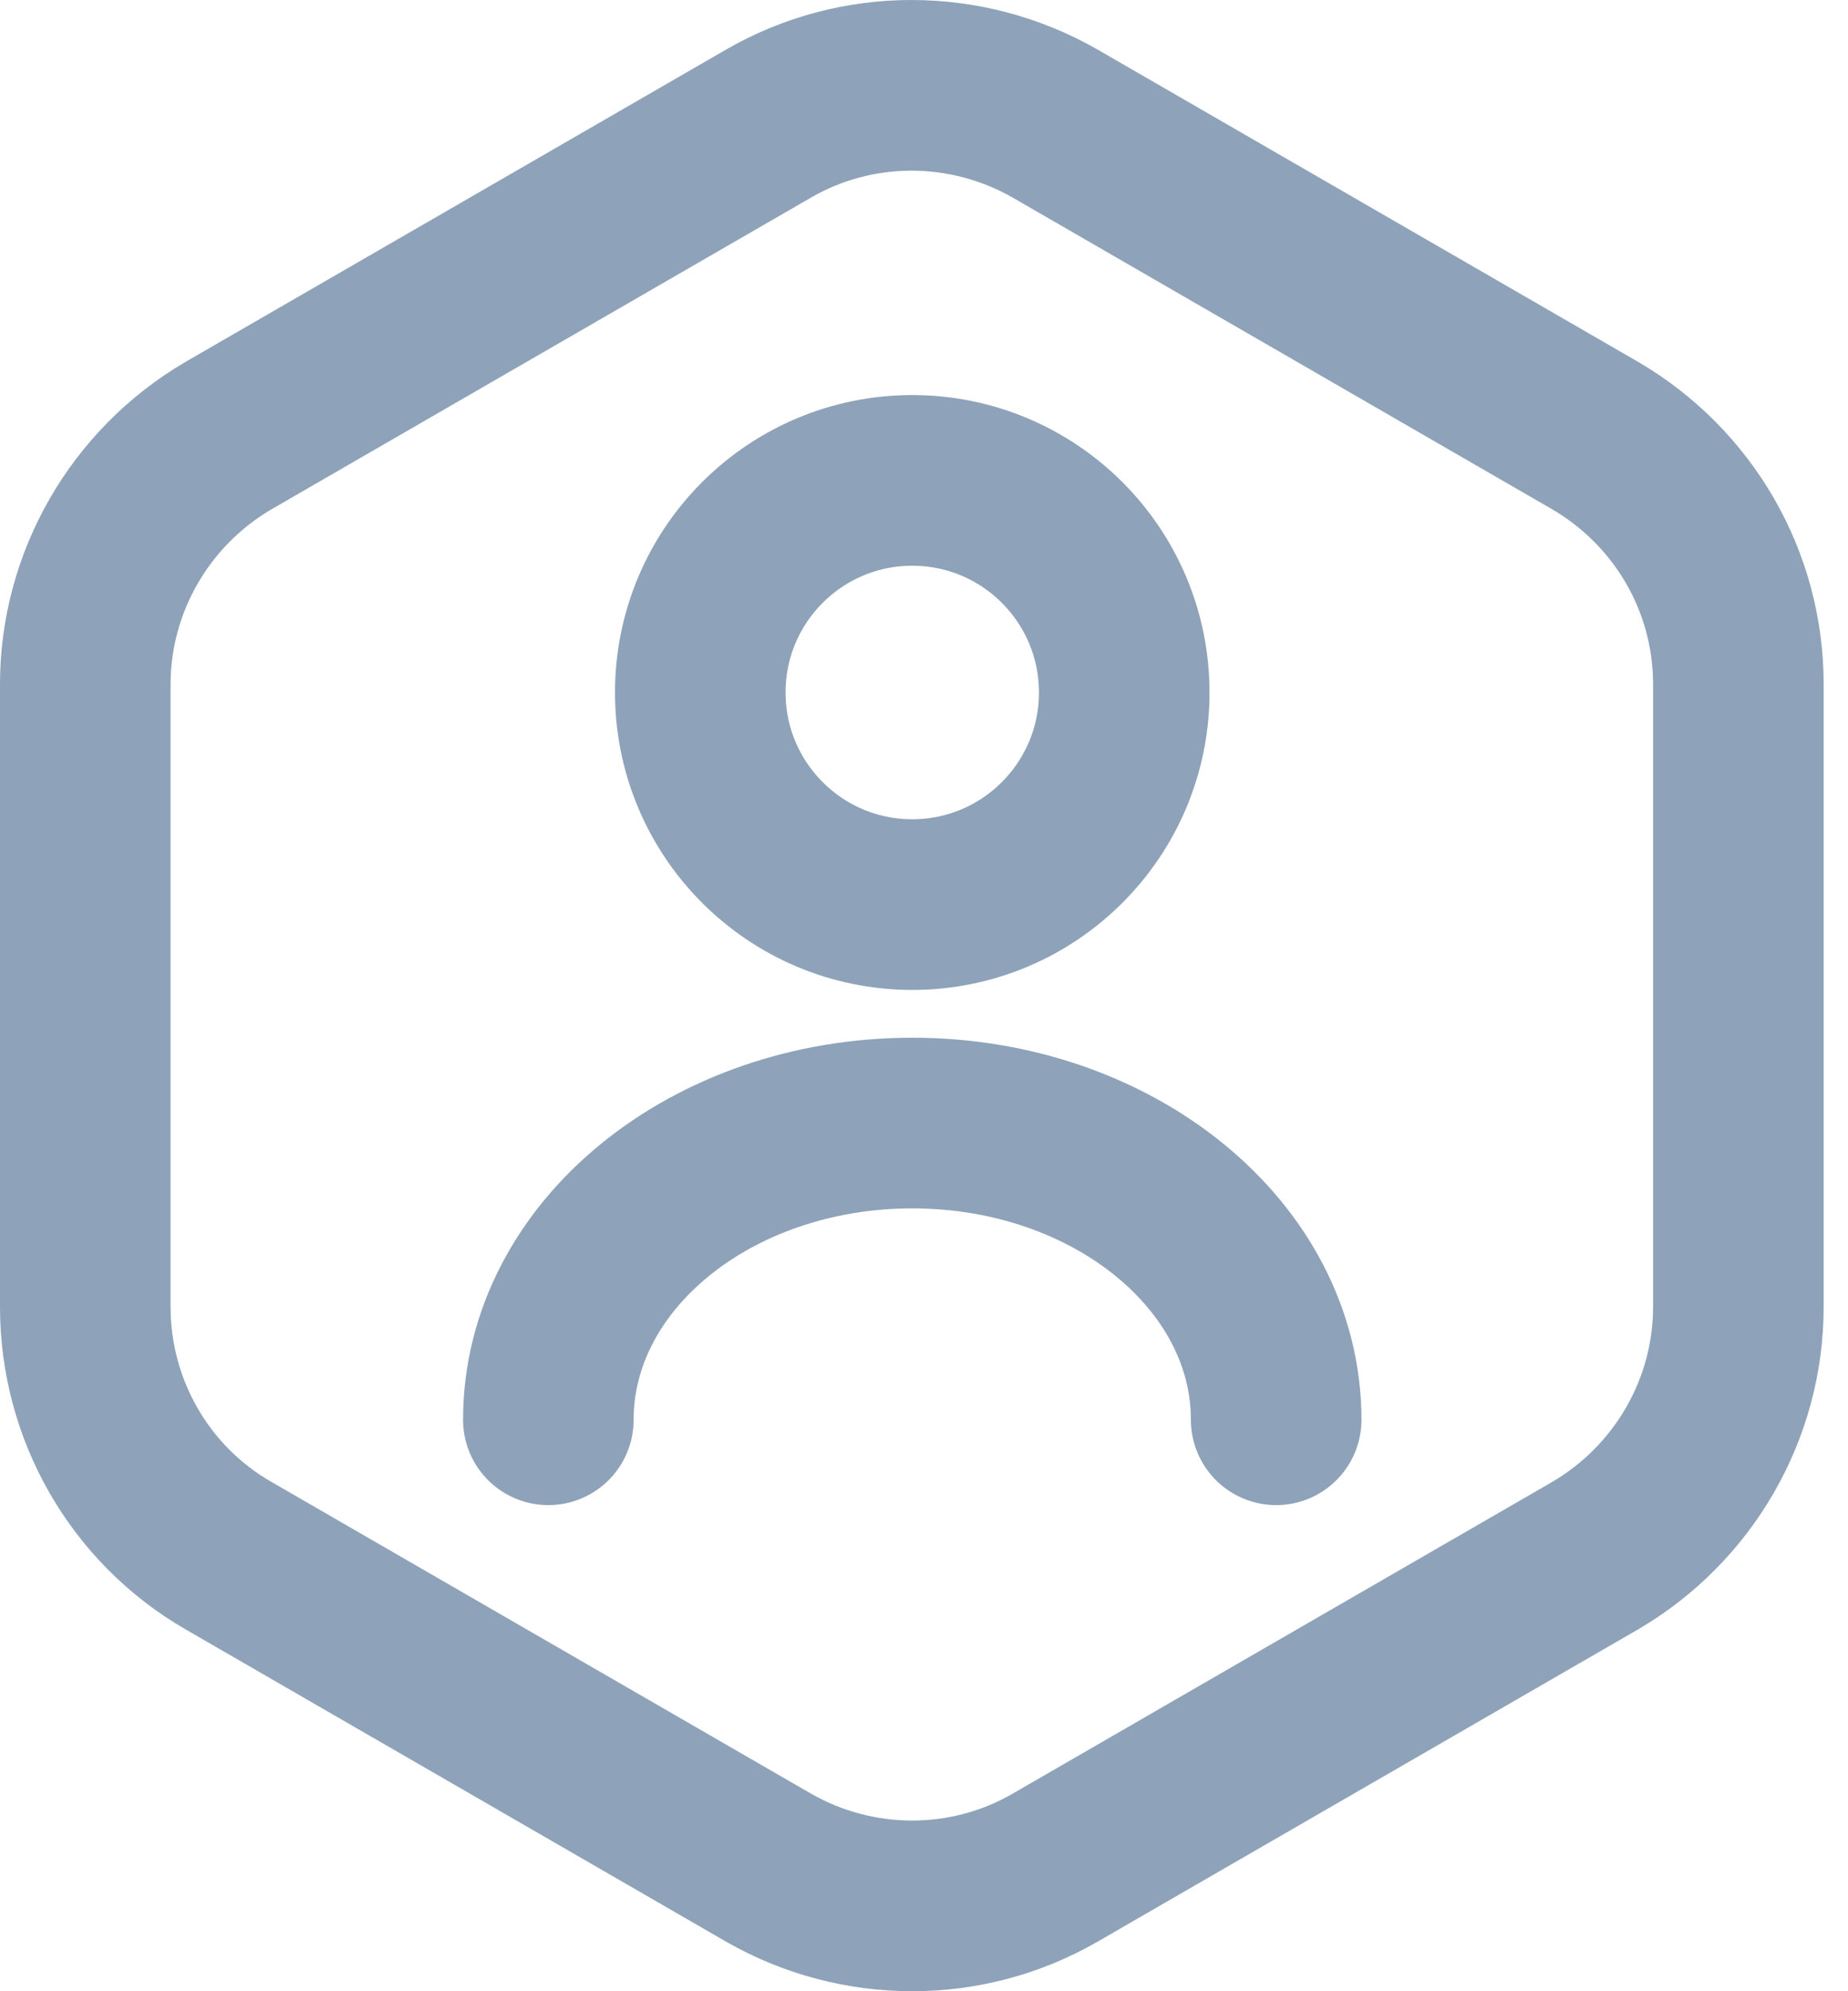 <svg width="65" height="70" viewBox="0 0 65 70" fill="none" xmlns="http://www.w3.org/2000/svg">
<path d="M61.144 24.056V45.944C61.144 49.528 59.224 52.856 56.12 54.68L37.112 65.656C34.008 67.448 30.168 67.448 27.032 65.656L8.024 54.68C4.92 52.888 3 49.56 3 45.944V24.056C3 20.472 4.92 17.144 8.024 15.32L27.032 4.344C30.136 2.552 33.976 2.552 37.112 4.344L56.12 15.32C59.224 17.144 61.144 20.44 61.144 24.056Z" stroke="#8EA3B9" stroke-width="6" stroke-linecap="round" stroke-linejoin="round"/>
<path d="M32.087 31.8C36.205 31.8 39.543 28.461 39.543 24.343C39.543 20.226 36.205 16.888 32.087 16.888C27.969 16.888 24.631 20.226 24.631 24.343C24.631 28.461 27.969 31.8 32.087 31.8Z" stroke="#8EA3B9" stroke-width="6" stroke-linecap="round" stroke-linejoin="round"/>
<path d="M44.887 49.911C44.887 44.151 39.159 39.48 32.087 39.48C25.015 39.48 19.287 44.151 19.287 49.911" stroke="#8EA3B9" stroke-width="6" stroke-linecap="round" stroke-linejoin="round"/>
</svg>

